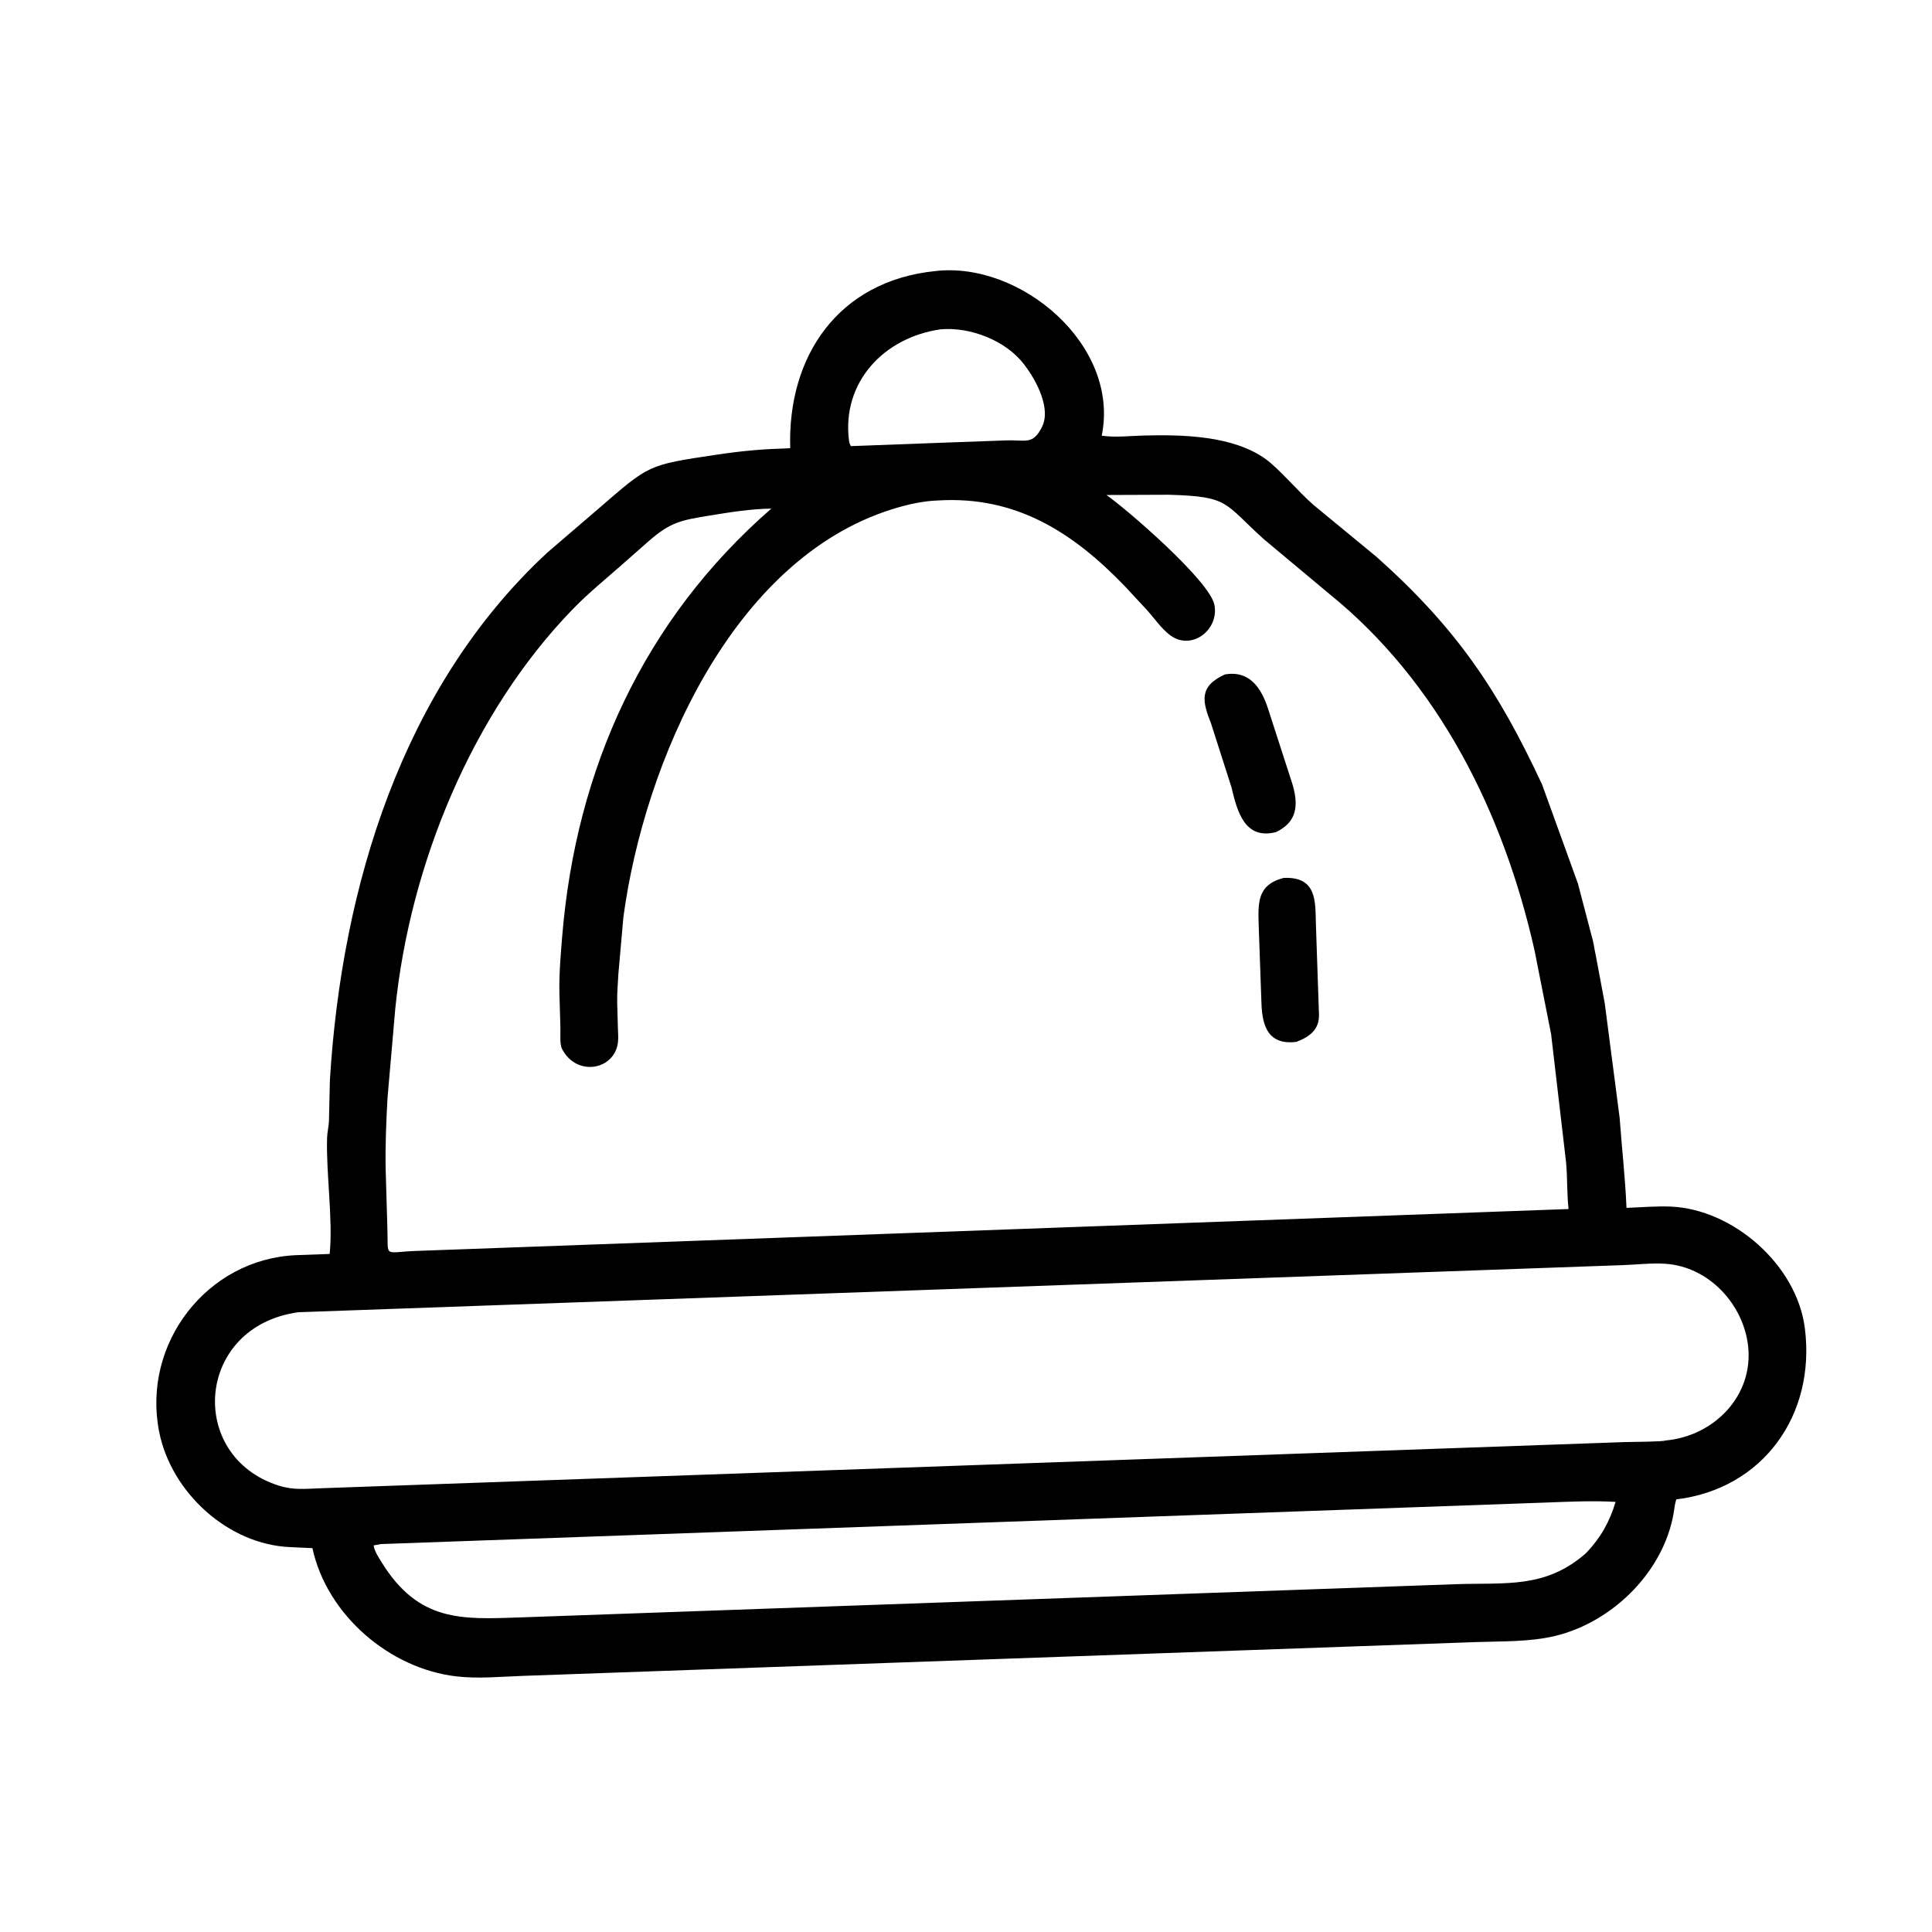 <svg width="48" height="48" viewBox="0 0 48 48" fill="none" xmlns="http://www.w3.org/2000/svg">
<path d="M24.841 41.216L12.983 41.637C12.444 41.656 11.882 41.712 11.345 41.65C9.674 41.458 8.121 40.119 7.762 38.463L7.219 38.438C5.669 38.378 4.255 37.082 3.955 35.576C3.518 33.382 5.144 31.276 7.361 31.184L8.19 31.154C8.277 30.314 8.101 29.175 8.126 28.276C8.13 28.131 8.167 27.994 8.173 27.851L8.196 26.835C8.49 22.041 9.985 17.084 13.59 13.736L14.861 12.645C16.141 11.539 16.078 11.555 17.803 11.297C18.469 11.197 18.947 11.158 19.633 11.135C19.561 8.852 20.825 6.982 23.233 6.735C25.358 6.485 27.833 8.58 27.372 10.824C27.697 10.874 28.072 10.83 28.402 10.821C29.361 10.796 30.639 10.816 31.455 11.413C31.787 11.655 32.258 12.218 32.637 12.548L34.195 13.831C36.18 15.6 37.219 17.142 38.313 19.492L39.203 21.952L39.544 23.254C39.595 23.41 39.607 23.566 39.644 23.723L39.87 24.929L40.24 27.776C40.294 28.539 40.376 29.22 40.41 30.009C40.77 29.996 41.145 29.963 41.505 29.977C43.059 30.041 44.642 31.426 44.841 32.999C45.116 35.159 43.797 36.992 41.646 37.252C41.626 37.318 41.611 37.386 41.602 37.454C41.409 38.98 40.099 40.296 38.63 40.646C38 40.796 37.315 40.774 36.669 40.797L24.841 41.216ZM23.363 8.183C21.966 8.384 20.91 9.49 21.093 10.947C21.099 10.996 21.115 11.04 21.137 11.084L23.604 10.992L24.99 10.942C25.483 10.923 25.66 11.066 25.89 10.603C26.116 10.147 25.746 9.452 25.469 9.089L25.442 9.052C24.994 8.463 24.103 8.113 23.363 8.183ZM23.319 12.433C22.928 12.445 22.529 12.537 22.157 12.654C18.187 13.902 16.012 18.929 15.489 22.776L15.364 24.19C15.351 24.431 15.329 24.664 15.334 24.907L15.352 25.557C15.357 25.699 15.372 25.844 15.337 25.983L15.331 26.009C15.162 26.61 14.295 26.718 13.961 26.054C13.902 25.936 13.928 25.666 13.923 25.532L13.899 24.689C13.887 24.221 13.929 23.736 13.967 23.268C14.309 19.099 15.996 15.394 19.163 12.636C18.646 12.644 18.145 12.725 17.635 12.808C16.92 12.925 16.658 12.97 16.114 13.447L15.477 14.008C15.054 14.382 14.617 14.735 14.223 15.142C11.724 17.723 10.186 21.483 9.821 25.054L9.628 27.274C9.596 27.838 9.571 28.46 9.581 29.023L9.624 30.503C9.652 31.268 9.508 31.109 10.339 31.079L11.581 31.034L38.97 30.038C38.928 29.655 38.944 29.264 38.909 28.88L38.537 25.694L38.124 23.607C37.36 20.215 35.758 16.96 33.014 14.745L31.407 13.402C30.393 12.494 30.561 12.335 29.039 12.292L27.488 12.298C27.98 12.638 30.058 14.43 30.172 15.029C30.293 15.657 29.585 16.195 29.049 15.764C28.845 15.601 28.695 15.383 28.525 15.188L27.962 14.581C26.65 13.213 25.237 12.322 23.319 12.433ZM7.412 32.602C4.857 32.953 4.633 36.184 6.926 36.91C7.295 37.027 7.592 36.988 7.978 36.975L40.367 35.828C40.505 35.823 41.317 35.821 41.377 35.789C42.58 35.683 43.571 34.679 43.431 33.441C43.313 32.401 42.458 31.476 41.387 31.399C41.041 31.374 40.659 31.42 40.312 31.432L7.412 32.602ZM9.462 38.362L9.283 38.395C9.302 38.541 9.41 38.698 9.486 38.822C10.405 40.3 11.464 40.235 12.928 40.184L36.163 39.359C37.412 39.316 38.397 39.475 39.407 38.585C39.771 38.2 39.985 37.821 40.139 37.314C39.554 37.28 38.974 37.31 38.389 37.331L9.462 38.362Z" fill="black"/>
<path d="M31.7 20.674C30.927 20.868 30.74 20.171 30.596 19.562L30.091 17.983C29.875 17.433 29.772 17.057 30.435 16.755C31.045 16.655 31.336 17.084 31.509 17.622L32.051 19.299C32.251 19.868 32.313 20.382 31.7 20.674Z" fill="black"/>
<path d="M32.208 25.885C31.499 25.972 31.363 25.479 31.341 24.945L31.273 23.02C31.255 22.441 31.224 21.987 31.89 21.812C32.735 21.77 32.675 22.424 32.693 22.955L32.77 25.217C32.775 25.578 32.538 25.761 32.208 25.885Z" fill="black"/>
</svg>
